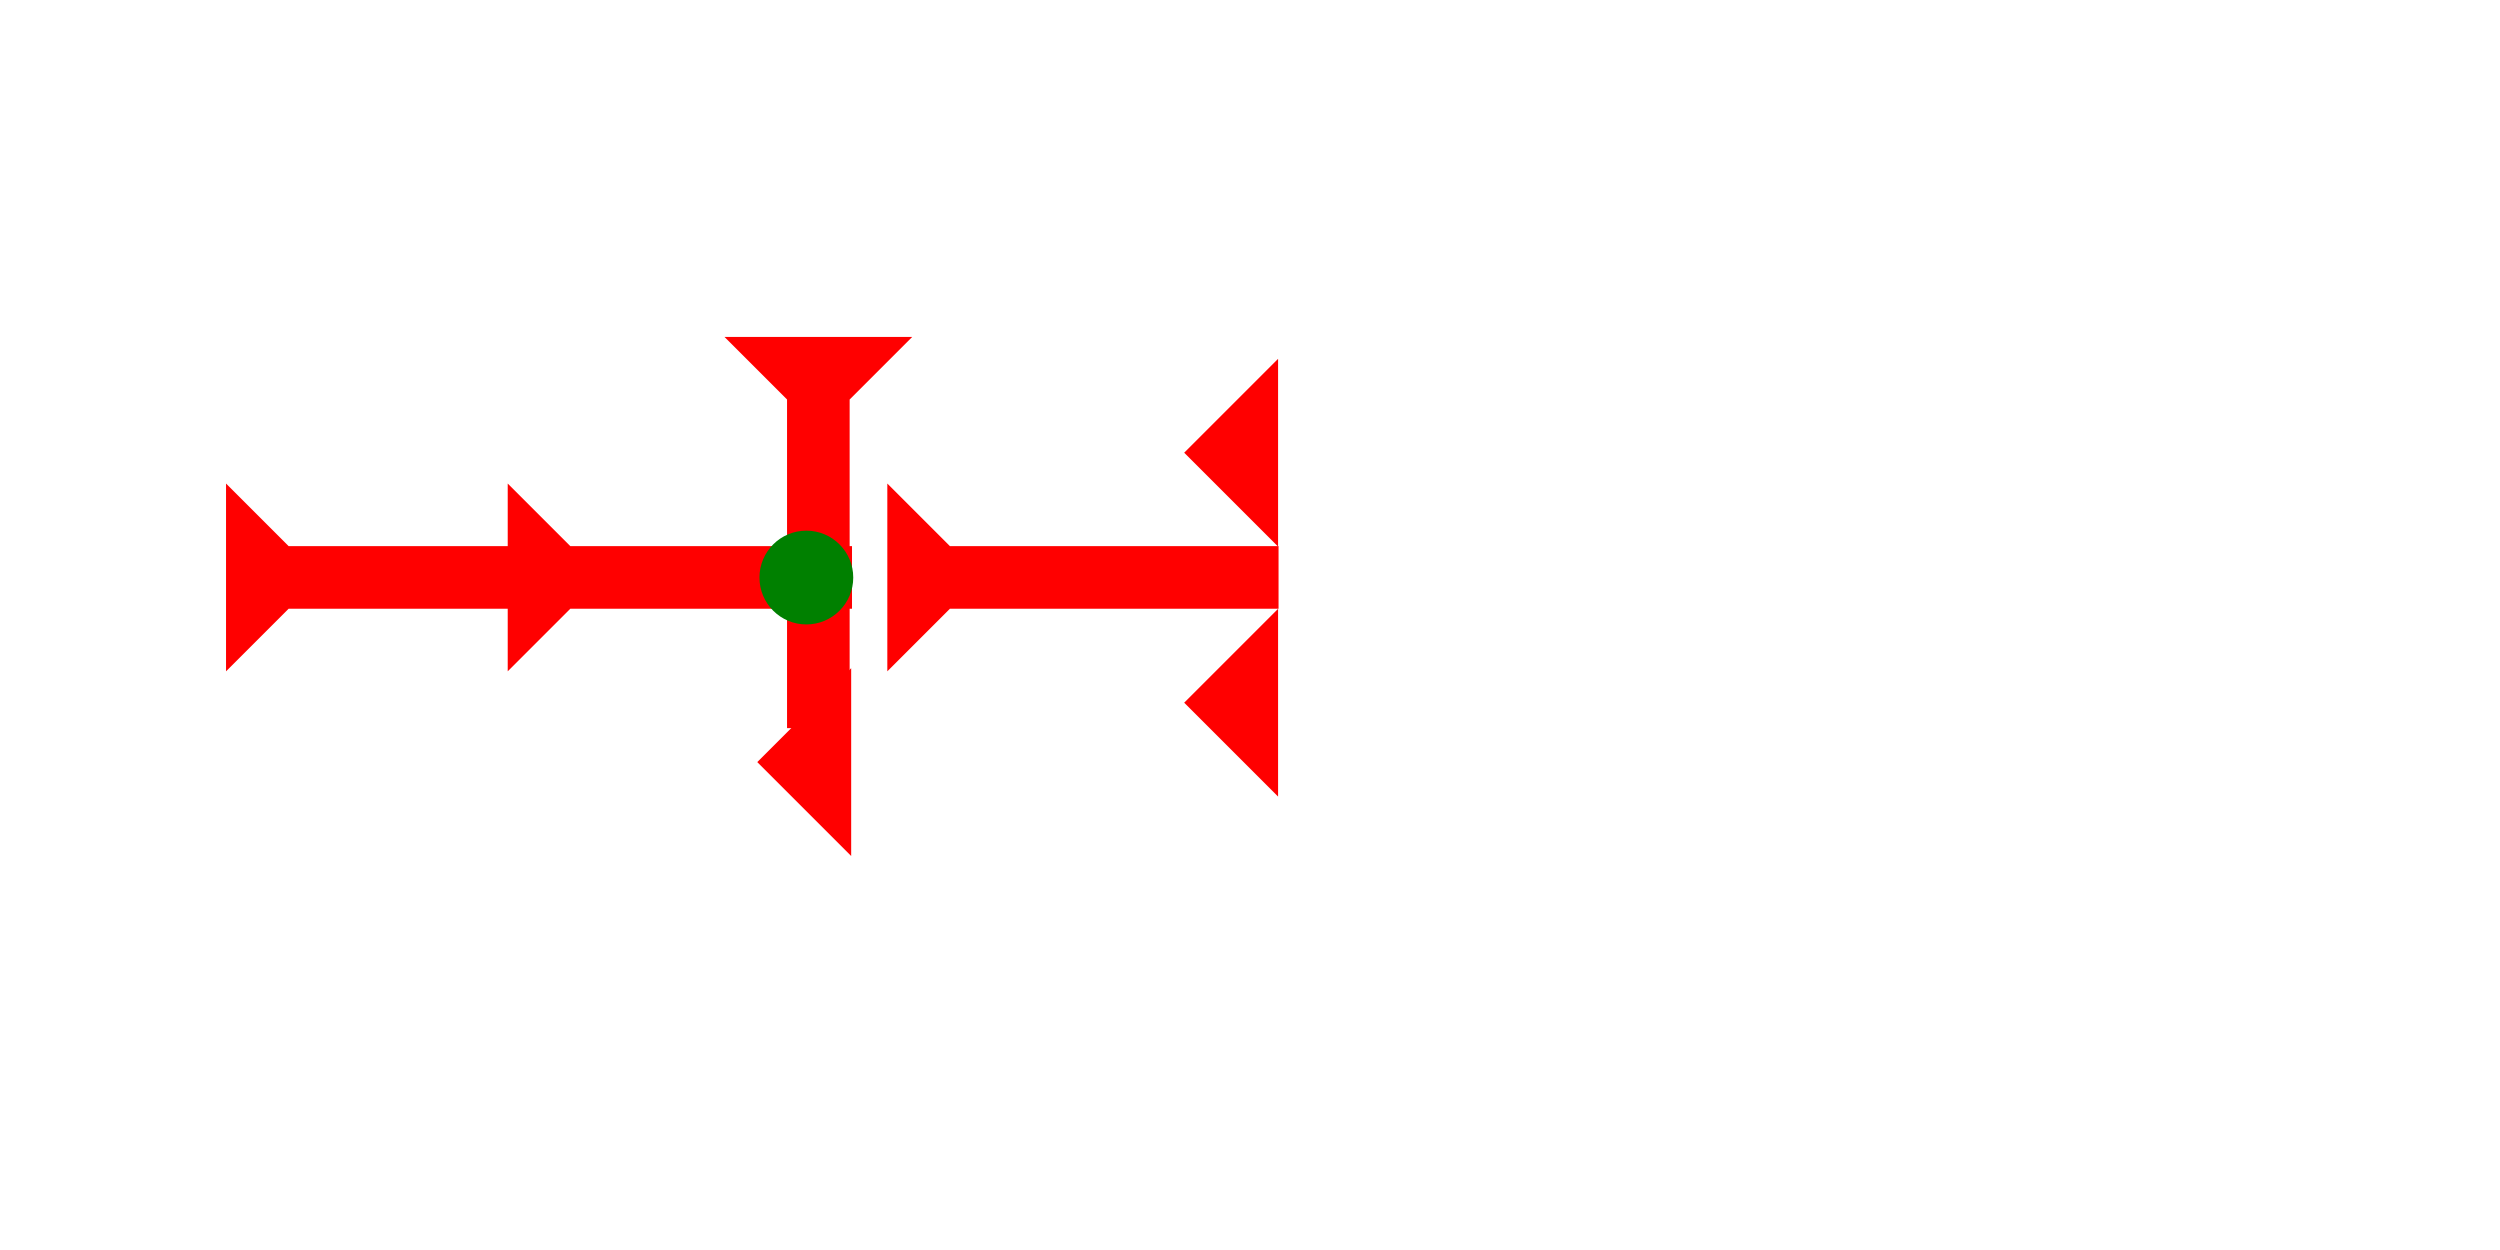 <?xml version="1.0" encoding="UTF-8" standalone="no"?>
<svg
   xmlns:dc="http://purl.org/dc/elements/1.1/"
   xmlns:cc="http://creativecommons.org/ns#"
   xmlns:rdf="http://www.w3.org/1999/02/22-rdf-syntax-ns#"
   xmlns:svg="http://www.w3.org/2000/svg"
   xmlns="http://www.w3.org/2000/svg"
   width="160"
   height="80"
   viewBox="0 0 42.333 21.167"
   version="1.1"
   id="svg8">
  <defs
     id="defs2" />
  <g
     id="layer1">
    <polygon
       points="4,40 4,22 0,18 4,18 4,4 0,0 12,0 8,4 8,18 12,18 8,22 8,40 "
       style="fill:#ff0000"
       id="polygon851"
       transform="matrix(0,-0.265,0.265,0,3.827,11.368)">
      <title
         id="title936">Right Horizontal Head-to-Tail Mark, RHHT</title>
    </polygon>
    <g
       id="g883"
       transform="matrix(0,-0.265,0.265,0,15.025,11.368)">
      <title
         id="title879">Right Horizontal Mark, RH</title>
      <polygon
         points="8,25 4,25 4,4 0,0 12,0 8,4 "
         style="fill:#ff0000"
         id="polygon881" />
    </g>
    <polygon
       points="0,6 6,0 6,12 "
       style="fill:#ff0000"
       id="polygon908"
       transform="matrix(0.265,0,0,0.265,12.823,11.315)">
      <title
         id="title922">Heel Mark, HE</title>
    </polygon>
    <polygon
       points="6,12 0,6 6,0 "
       style="fill:#ff0000"
       id="polygon926"
       transform="matrix(0.265,0,0,0.265,20.052,6.076)">
      <title
         id="title924">Heel Mark, HE</title>
    </polygon>
    <polygon
       points="6,12 0,6 6,0 "
       style="fill:#ff0000"
       id="polygon934"
       transform="matrix(0.265,0,0,0.265,20.052,10.309)">
      <title
         id="title932">Heel Mark, HE</title>
    </polygon>
    <g
       id="g956"
       transform="matrix(0.265,0,0,0.265,12.267,5.705)">
      <title
         id="title952">Down Vertical Mark, DV</title>
      <polygon
         points="12,0 8,4 8,25 4,25 4,4 0,0 "
         style="fill:#ff0000"
         id="polygon954" />
    </g>
    <circle
       style="fill:#008000;fill-rule:evenodd;stroke-width:0.265"
       id="path839"
       cx="13.654"
       cy="9.78"
       r="0.794">
      <title
         id="title985">Right 2 Touch Connector, R2T</title>
    </circle>
  </g>
</svg>
